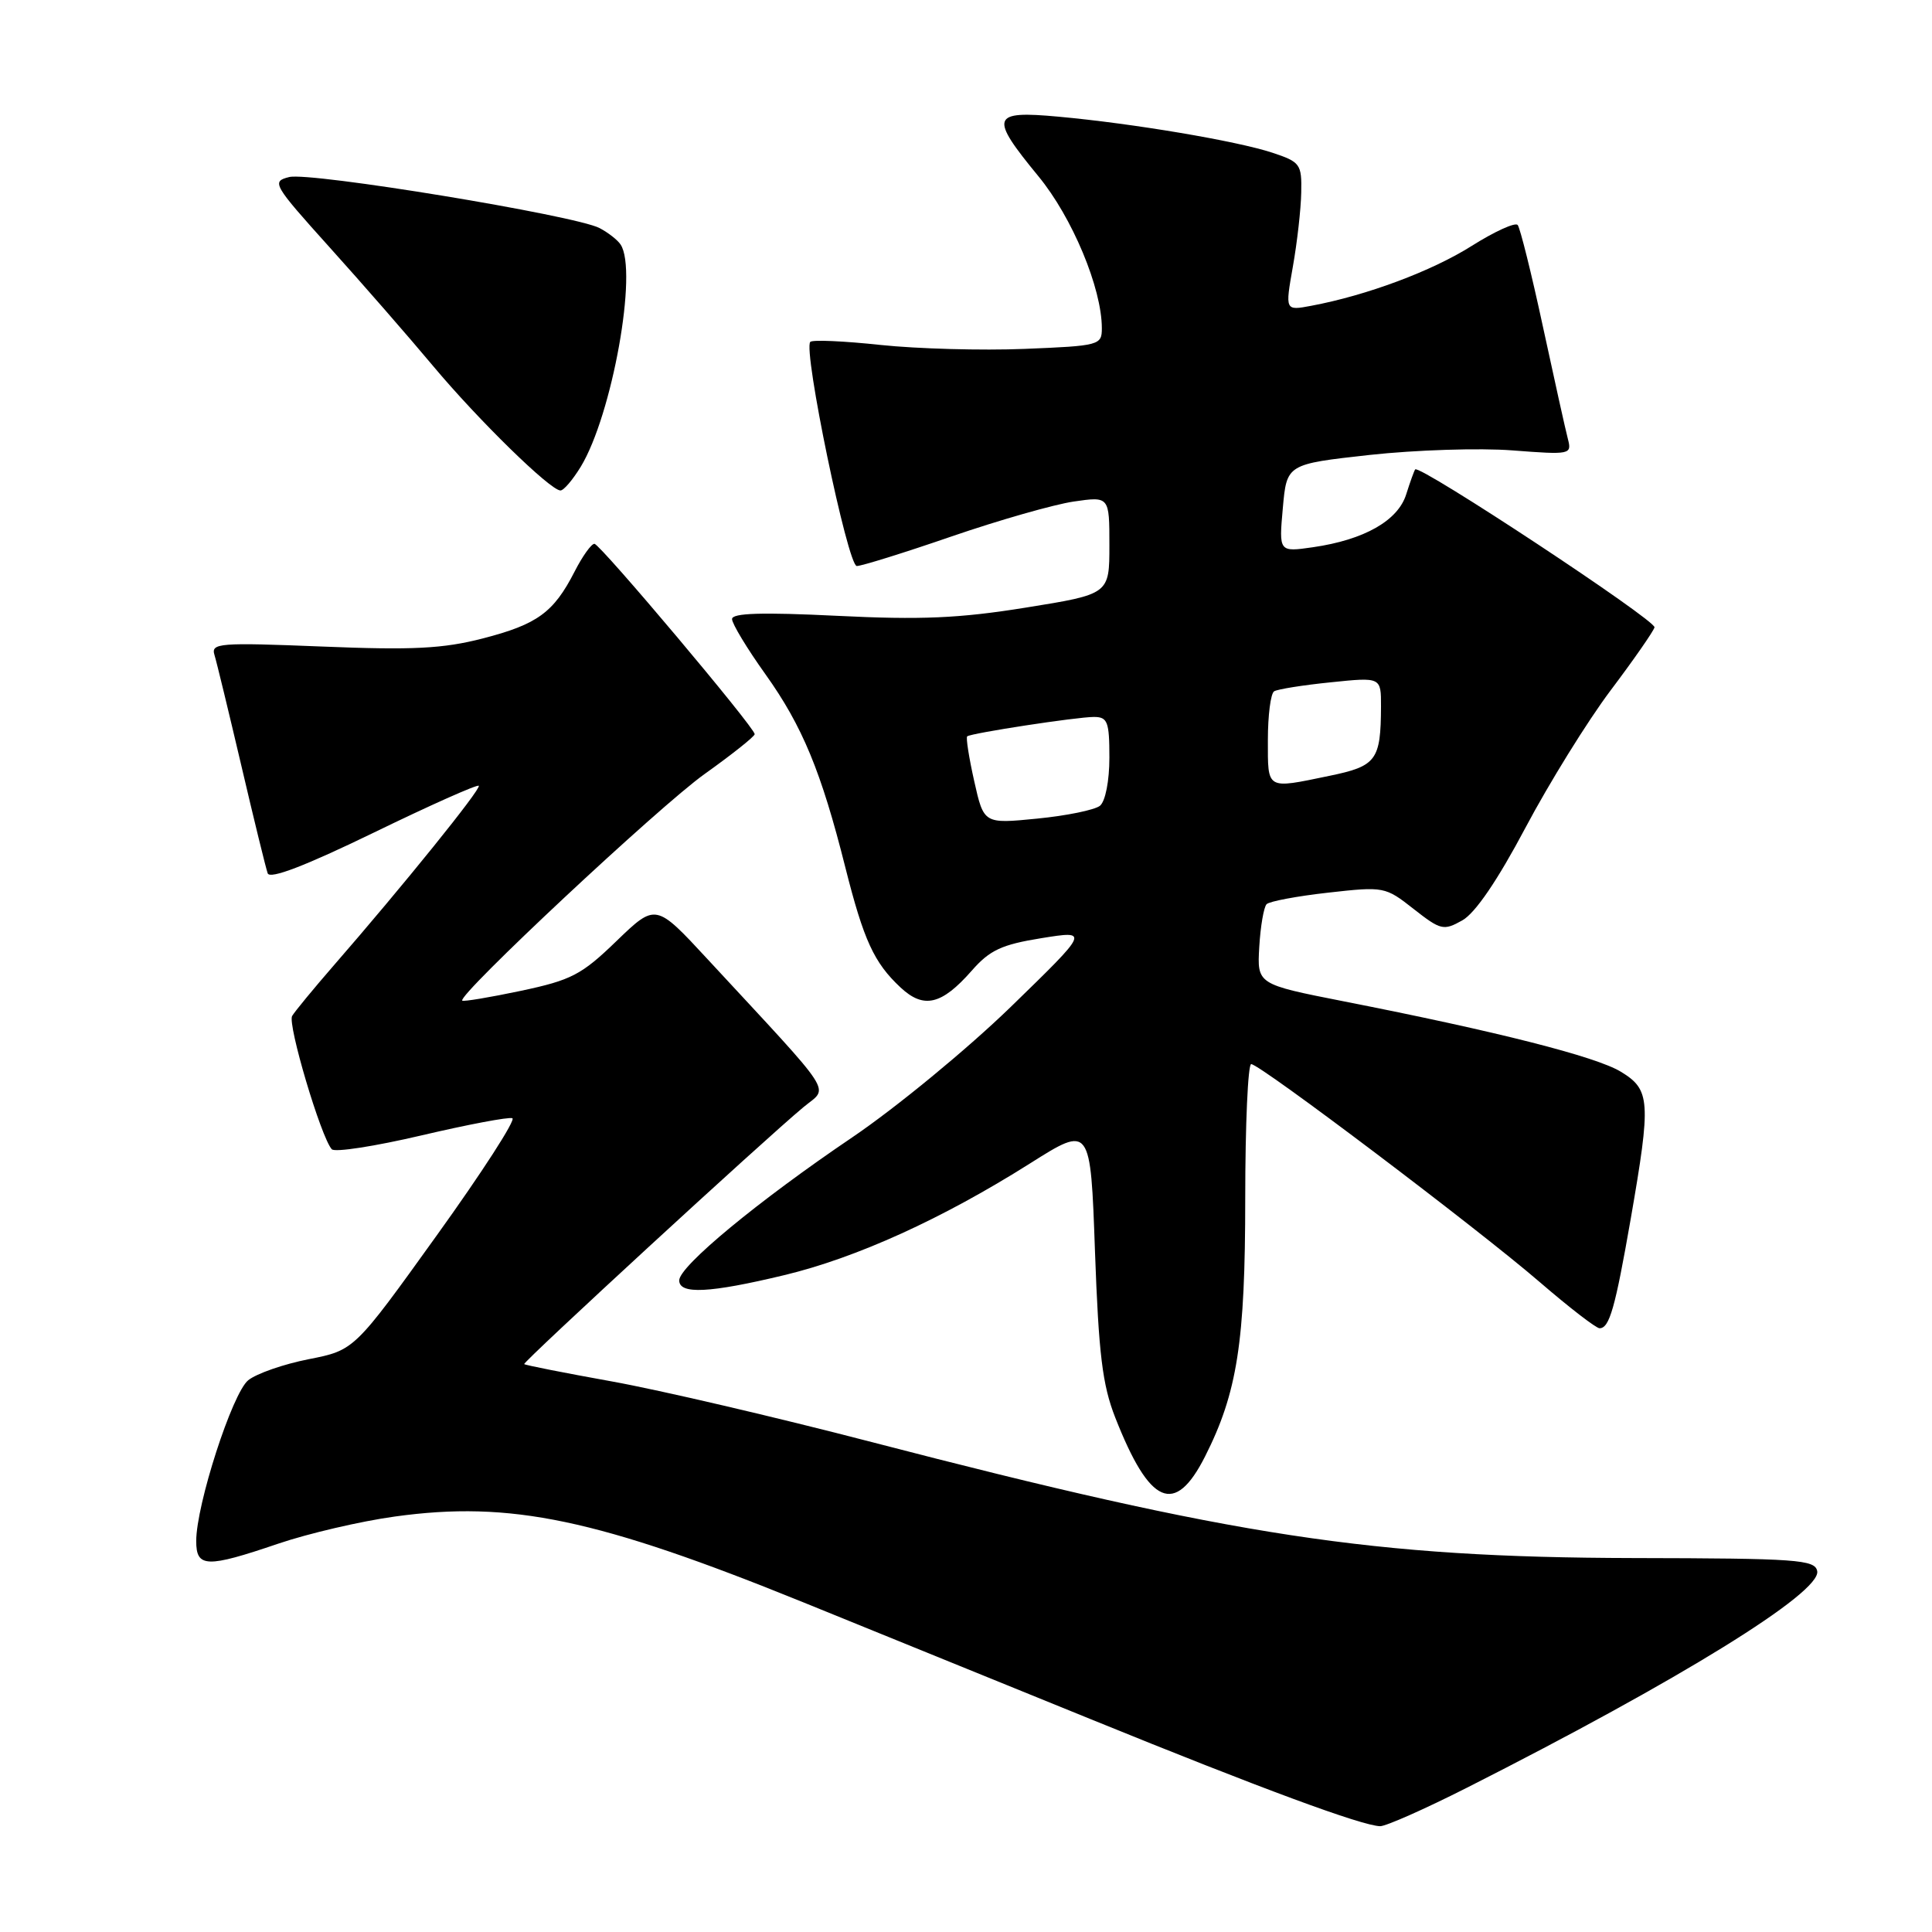 <?xml version="1.0" encoding="UTF-8" standalone="no"?>
<!DOCTYPE svg PUBLIC "-//W3C//DTD SVG 1.1//EN" "http://www.w3.org/Graphics/SVG/1.1/DTD/svg11.dtd" >
<svg xmlns="http://www.w3.org/2000/svg" xmlns:xlink="http://www.w3.org/1999/xlink" version="1.1" viewBox="0 0 256 256">
 <g >
 <path fill="currentColor"
d=" M 194.38 236.88 C 222.59 222.60 241.34 211.01 240.79 208.18 C 240.50 206.66 238.12 206.49 216.48 206.45 C 181.93 206.37 163.60 203.58 115.50 191.08 C 102.85 187.79 87.36 184.18 81.09 183.05 C 74.81 181.92 69.58 180.89 69.46 180.75 C 69.24 180.49 101.29 150.99 106.48 146.69 C 109.83 143.90 111.02 145.74 93.75 127.09 C 86.89 119.68 86.89 119.68 81.69 124.69 C 77.05 129.18 75.71 129.87 69.02 131.29 C 64.90 132.16 61.41 132.74 61.25 132.59 C 60.57 131.90 87.36 106.84 93.35 102.57 C 97.01 99.96 100.00 97.58 100.00 97.28 C 100.00 96.40 79.57 72.13 78.77 72.06 C 78.37 72.03 77.18 73.69 76.13 75.75 C 73.36 81.16 71.21 82.73 63.96 84.60 C 58.72 85.95 54.71 86.16 42.69 85.67 C 29.02 85.12 27.93 85.21 28.42 86.79 C 28.71 87.73 30.31 94.35 31.99 101.50 C 33.66 108.65 35.23 115.05 35.47 115.72 C 35.77 116.53 40.43 114.74 49.50 110.34 C 56.97 106.71 63.24 103.91 63.44 104.12 C 63.80 104.50 53.33 117.47 44.16 128.00 C 41.53 131.03 39.08 134.00 38.71 134.62 C 38.07 135.69 42.53 150.69 43.96 152.28 C 44.35 152.72 49.69 151.89 55.83 150.45 C 61.97 149.01 67.40 147.98 67.89 148.17 C 68.39 148.35 63.88 155.34 57.87 163.70 C 46.95 178.91 46.95 178.91 40.91 180.10 C 37.59 180.75 33.98 182.01 32.89 182.89 C 30.78 184.60 26.00 199.39 26.00 204.20 C 26.00 207.73 27.36 207.78 36.88 204.54 C 40.86 203.19 47.80 201.57 52.31 200.95 C 67.65 198.82 79.14 201.24 106.50 212.34 C 115.30 215.91 132.40 222.86 144.50 227.79 C 167.17 237.02 180.47 241.93 182.88 241.98 C 183.64 241.99 188.81 239.70 194.38 236.88 Z  M 159.67 193.00 C 163.95 184.54 165.00 177.83 165.00 158.79 C 165.00 149.01 165.36 141.00 165.79 141.00 C 166.96 141.00 195.81 162.80 204.03 169.89 C 207.93 173.25 211.49 176.00 211.95 176.00 C 213.26 176.00 214.02 173.32 216.08 161.50 C 218.79 145.89 218.69 144.39 214.77 142.01 C 211.47 140.00 198.40 136.68 178.04 132.68 C 166.57 130.42 166.57 130.42 166.86 125.46 C 167.02 122.73 167.46 120.19 167.83 119.81 C 168.20 119.43 171.88 118.74 176.00 118.28 C 183.38 117.45 183.56 117.49 187.31 120.44 C 190.91 123.26 191.28 123.35 193.77 121.95 C 195.48 120.99 198.43 116.66 202.13 109.68 C 205.28 103.74 210.35 95.56 213.40 91.50 C 216.46 87.44 219.08 83.67 219.23 83.13 C 219.48 82.22 188.09 61.51 187.52 62.20 C 187.39 62.36 186.85 63.85 186.33 65.50 C 185.24 68.99 180.76 71.53 173.98 72.51 C 169.46 73.16 169.46 73.16 169.98 67.33 C 170.50 61.50 170.50 61.50 181.50 60.28 C 187.55 59.62 196.06 59.34 200.40 59.68 C 208.11 60.27 208.29 60.23 207.75 58.15 C 207.44 56.98 205.96 50.28 204.44 43.26 C 202.93 36.24 201.42 30.19 201.10 29.81 C 200.77 29.43 198.03 30.68 195.00 32.59 C 189.73 35.92 181.11 39.14 173.74 40.52 C 170.28 41.17 170.28 41.17 171.31 35.34 C 171.88 32.13 172.38 27.71 172.42 25.51 C 172.50 21.74 172.29 21.46 168.58 20.23 C 163.83 18.67 150.13 16.36 140.25 15.46 C 131.33 14.64 131.07 15.42 137.59 23.35 C 142.08 28.80 146.00 38.19 146.00 43.50 C 146.00 45.74 145.68 45.83 135.75 46.23 C 130.11 46.46 121.54 46.22 116.70 45.71 C 111.86 45.19 107.66 45.00 107.37 45.30 C 106.37 46.29 112.33 75.00 113.53 75.00 C 114.17 75.00 119.82 73.24 126.09 71.08 C 132.37 68.92 139.64 66.85 142.25 66.46 C 147.00 65.77 147.00 65.77 147.00 72.25 C 147.00 78.73 147.00 78.73 135.93 80.51 C 127.11 81.93 122.04 82.15 110.93 81.60 C 100.94 81.11 97.00 81.23 97.00 82.03 C 97.00 82.64 98.99 85.94 101.43 89.35 C 106.32 96.20 108.82 102.24 112.01 114.93 C 114.45 124.60 115.81 127.56 119.32 130.84 C 122.40 133.72 124.77 133.16 128.76 128.62 C 131.15 125.89 132.73 125.16 138.00 124.31 C 144.35 123.29 144.35 123.29 133.93 133.42 C 128.19 138.99 118.75 146.76 112.95 150.69 C 100.44 159.15 90.00 167.78 90.00 169.66 C 90.00 171.54 94.02 171.34 103.89 168.97 C 113.46 166.68 124.88 161.49 136.50 154.15 C 144.50 149.10 144.50 149.10 145.09 165.80 C 145.58 179.39 146.07 183.49 147.77 187.82 C 152.34 199.46 155.67 200.91 159.67 193.00 Z  M 76.95 61.85 C 81.11 55.01 84.55 35.86 82.23 32.40 C 81.83 31.79 80.57 30.81 79.44 30.22 C 76.25 28.54 41.09 22.76 38.32 23.46 C 35.95 24.05 36.16 24.42 43.69 32.79 C 48.01 37.58 54.17 44.65 57.39 48.50 C 63.41 55.69 72.91 64.97 74.26 64.99 C 74.69 65.00 75.89 63.58 76.95 61.85 Z  M 129.09 103.51 C 128.39 100.39 127.97 97.72 128.16 97.57 C 128.70 97.14 142.68 95.00 144.94 95.00 C 146.76 95.00 147.00 95.62 147.00 100.38 C 147.00 103.47 146.47 106.18 145.75 106.77 C 145.06 107.32 141.32 108.09 137.43 108.47 C 130.36 109.17 130.36 109.17 129.09 103.51 Z  M 168.00 98.06 C 168.00 94.79 168.37 91.89 168.83 91.60 C 169.29 91.32 172.66 90.78 176.33 90.41 C 183.00 89.72 183.00 89.72 182.99 93.61 C 182.96 100.76 182.39 101.52 176.12 102.81 C 167.72 104.55 168.00 104.71 168.00 98.06 Z "/>
</g>
</svg>